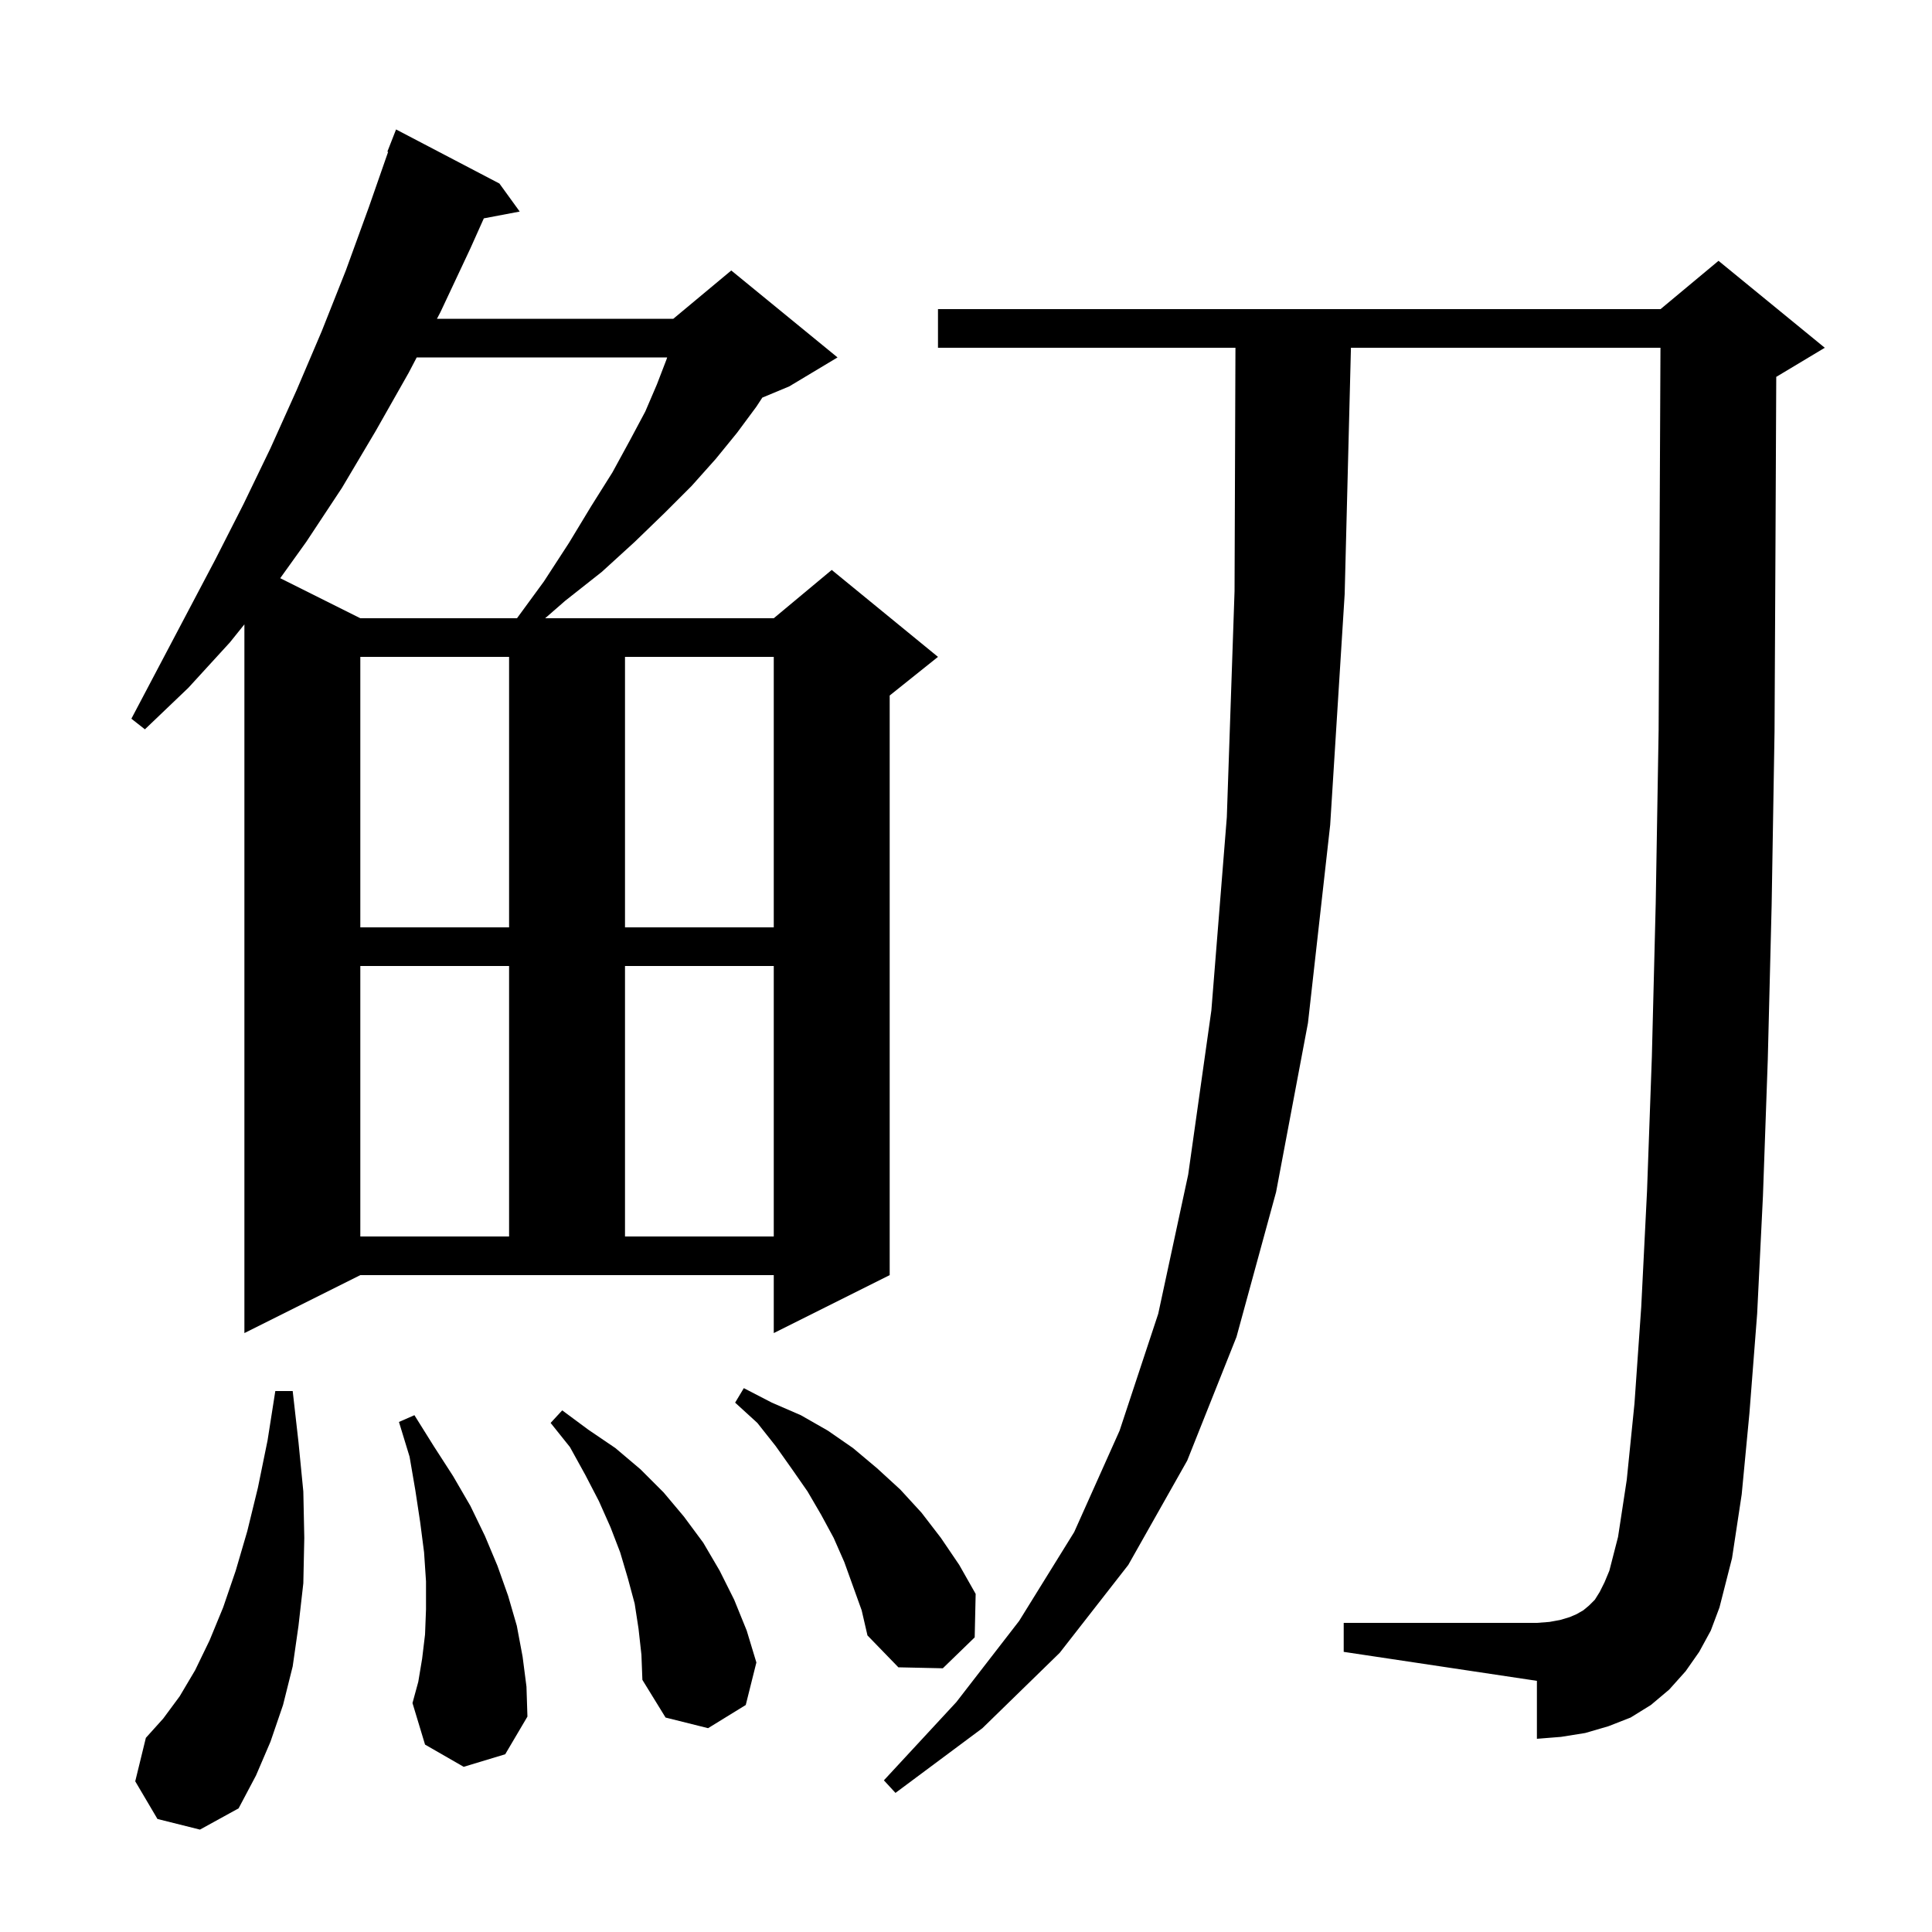 <svg xmlns="http://www.w3.org/2000/svg" xmlns:xlink="http://www.w3.org/1999/xlink" version="1.1" baseProfile="full" viewBox="0 0 200 200" width="200" height="200">
<g fill="black">
<path d="M 16.3 188.3 L 14.0 184.4 L 15.1 179.9 L 16.9 177.9 L 18.6 175.6 L 20.2 172.9 L 21.7 169.8 L 23.1 166.4 L 24.4 162.6 L 25.6 158.5 L 26.7 154.0 L 27.7 149.1 L 28.5 144.0 L 30.3 144.0 L 30.9 149.3 L 31.4 154.4 L 31.5 159.2 L 31.4 163.9 L 30.9 168.3 L 30.3 172.5 L 29.3 176.5 L 28.0 180.3 L 26.5 183.8 L 24.7 187.2 L 20.7 189.4 Z M 175.9 171.0 L 174.5 173.0 L 172.8 174.9 L 170.9 176.5 L 168.8 177.8 L 166.5 178.7 L 164.1 179.4 L 161.6 179.8 L 159.1 180.0 L 159.1 174.0 L 139.1 171.0 L 139.1 168.0 L 159.1 168.0 L 160.4 167.9 L 161.5 167.7 L 162.5 167.4 L 163.2 167.1 L 163.9 166.7 L 164.5 166.2 L 165.1 165.6 L 165.6 164.8 L 166.1 163.8 L 166.6 162.6 L 167.5 159.1 L 168.4 153.2 L 169.2 145.3 L 169.9 135.3 L 170.5 123.3 L 171.0 109.4 L 171.4 93.5 L 171.7 75.6 L 171.8 55.7 L 171.891 36.0 L 139.849 36.0 L 139.2 61.5 L 137.7 85.4 L 135.4 105.9 L 132.1 123.4 L 128.0 138.4 L 122.9 151.2 L 116.8 162.0 L 109.7 171.1 L 101.7 178.9 L 92.7 185.6 L 91.5 184.3 L 99.0 176.2 L 105.5 167.8 L 111.2 158.6 L 115.9 148.1 L 119.9 136.0 L 123.0 121.6 L 125.4 104.6 L 127.0 84.6 L 127.8 61.2 L 127.893 36.0 L 97.1 36.0 L 97.1 32.0 L 171.9 32.0 L 177.9 27.0 L 188.9 36.0 L 183.9 39.0 L 183.877 39.01 L 183.8 55.8 L 183.7 75.7 L 183.4 93.7 L 183.0 109.7 L 182.5 123.8 L 181.9 136.0 L 181.1 146.3 L 180.3 154.7 L 179.3 161.3 L 178.0 166.4 L 177.1 168.8 Z M 66.1 168.6 L 65.7 166.0 L 65.0 163.4 L 64.2 160.7 L 63.2 158.1 L 62.0 155.4 L 60.6 152.7 L 59.0 149.8 L 57.0 147.3 L 58.2 146.0 L 60.9 148.0 L 63.7 149.9 L 66.3 152.1 L 68.7 154.5 L 70.8 157.0 L 72.8 159.7 L 74.5 162.6 L 76.0 165.6 L 77.3 168.8 L 78.3 172.1 L 77.2 176.5 L 73.3 178.9 L 68.9 177.8 L 66.5 173.9 L 66.4 171.3 Z M 48.0 182.9 L 44.0 180.6 L 42.7 176.3 L 43.3 174.1 L 43.7 171.7 L 44.0 169.2 L 44.1 166.6 L 44.1 163.7 L 43.9 160.7 L 43.5 157.6 L 43.0 154.3 L 42.4 150.8 L 41.3 147.2 L 42.9 146.5 L 44.9 149.7 L 46.9 152.8 L 48.7 155.9 L 50.2 159.0 L 51.5 162.1 L 52.6 165.2 L 53.5 168.3 L 54.1 171.5 L 54.5 174.6 L 54.6 177.7 L 52.3 181.6 Z M 87.4 161.7 L 86.3 159.2 L 85.0 156.8 L 83.6 154.4 L 82.0 152.1 L 80.3 149.7 L 78.4 147.3 L 76.1 145.2 L 77.0 143.7 L 79.9 145.2 L 82.9 146.5 L 85.7 148.1 L 88.3 149.9 L 90.8 152.0 L 93.2 154.2 L 95.4 156.6 L 97.4 159.2 L 99.3 162.0 L 101.0 165.0 L 100.9 169.5 L 97.6 172.7 L 93.0 172.6 L 89.8 169.3 L 89.2 166.7 Z M 25.3 138.0 L 25.3 64.634 L 23.8 66.5 L 19.5 71.2 L 15.0 75.5 L 13.6 74.4 L 22.3 57.9 L 25.2 52.2 L 28.0 46.4 L 30.7 40.4 L 33.3 34.3 L 35.8 28.0 L 38.2 21.4 L 40.179 15.722 L 40.1 15.7 L 41.0 13.4 L 51.7 19.0 L 53.8 21.9 L 50.086 22.604 L 48.7 25.7 L 45.6 32.3 L 45.233 33.0 L 69.7 33.0 L 75.7 28.0 L 86.7 37.0 L 81.7 40.0 L 78.914 41.161 L 78.3 42.1 L 76.3 44.8 L 74.1 47.5 L 71.6 50.3 L 68.8 53.1 L 65.7 56.1 L 62.3 59.2 L 58.5 62.2 L 56.435 64.0 L 80.1 64.0 L 86.1 59.0 L 97.1 68.0 L 92.1 72.0 L 92.1 132.0 L 80.1 138.0 L 80.1 132.0 L 37.3 132.0 Z M 37.3 100.0 L 37.3 128.0 L 52.7 128.0 L 52.7 100.0 Z M 64.7 100.0 L 64.7 128.0 L 80.1 128.0 L 80.1 100.0 Z M 37.3 68.0 L 37.3 96.0 L 52.7 96.0 L 52.7 68.0 Z M 64.7 68.0 L 64.7 96.0 L 80.1 96.0 L 80.1 68.0 Z M 43.138 37.0 L 42.3 38.6 L 38.9 44.6 L 35.4 50.5 L 31.7 56.1 L 29.008 59.854 L 37.3 64.0 L 53.52 64.0 L 56.3 60.2 L 58.9 56.2 L 61.2 52.4 L 63.4 48.9 L 65.2 45.6 L 66.8 42.6 L 68.0 39.8 L 69.0 37.2 L 69.064 37.0 Z " />
</g>
</svg>
